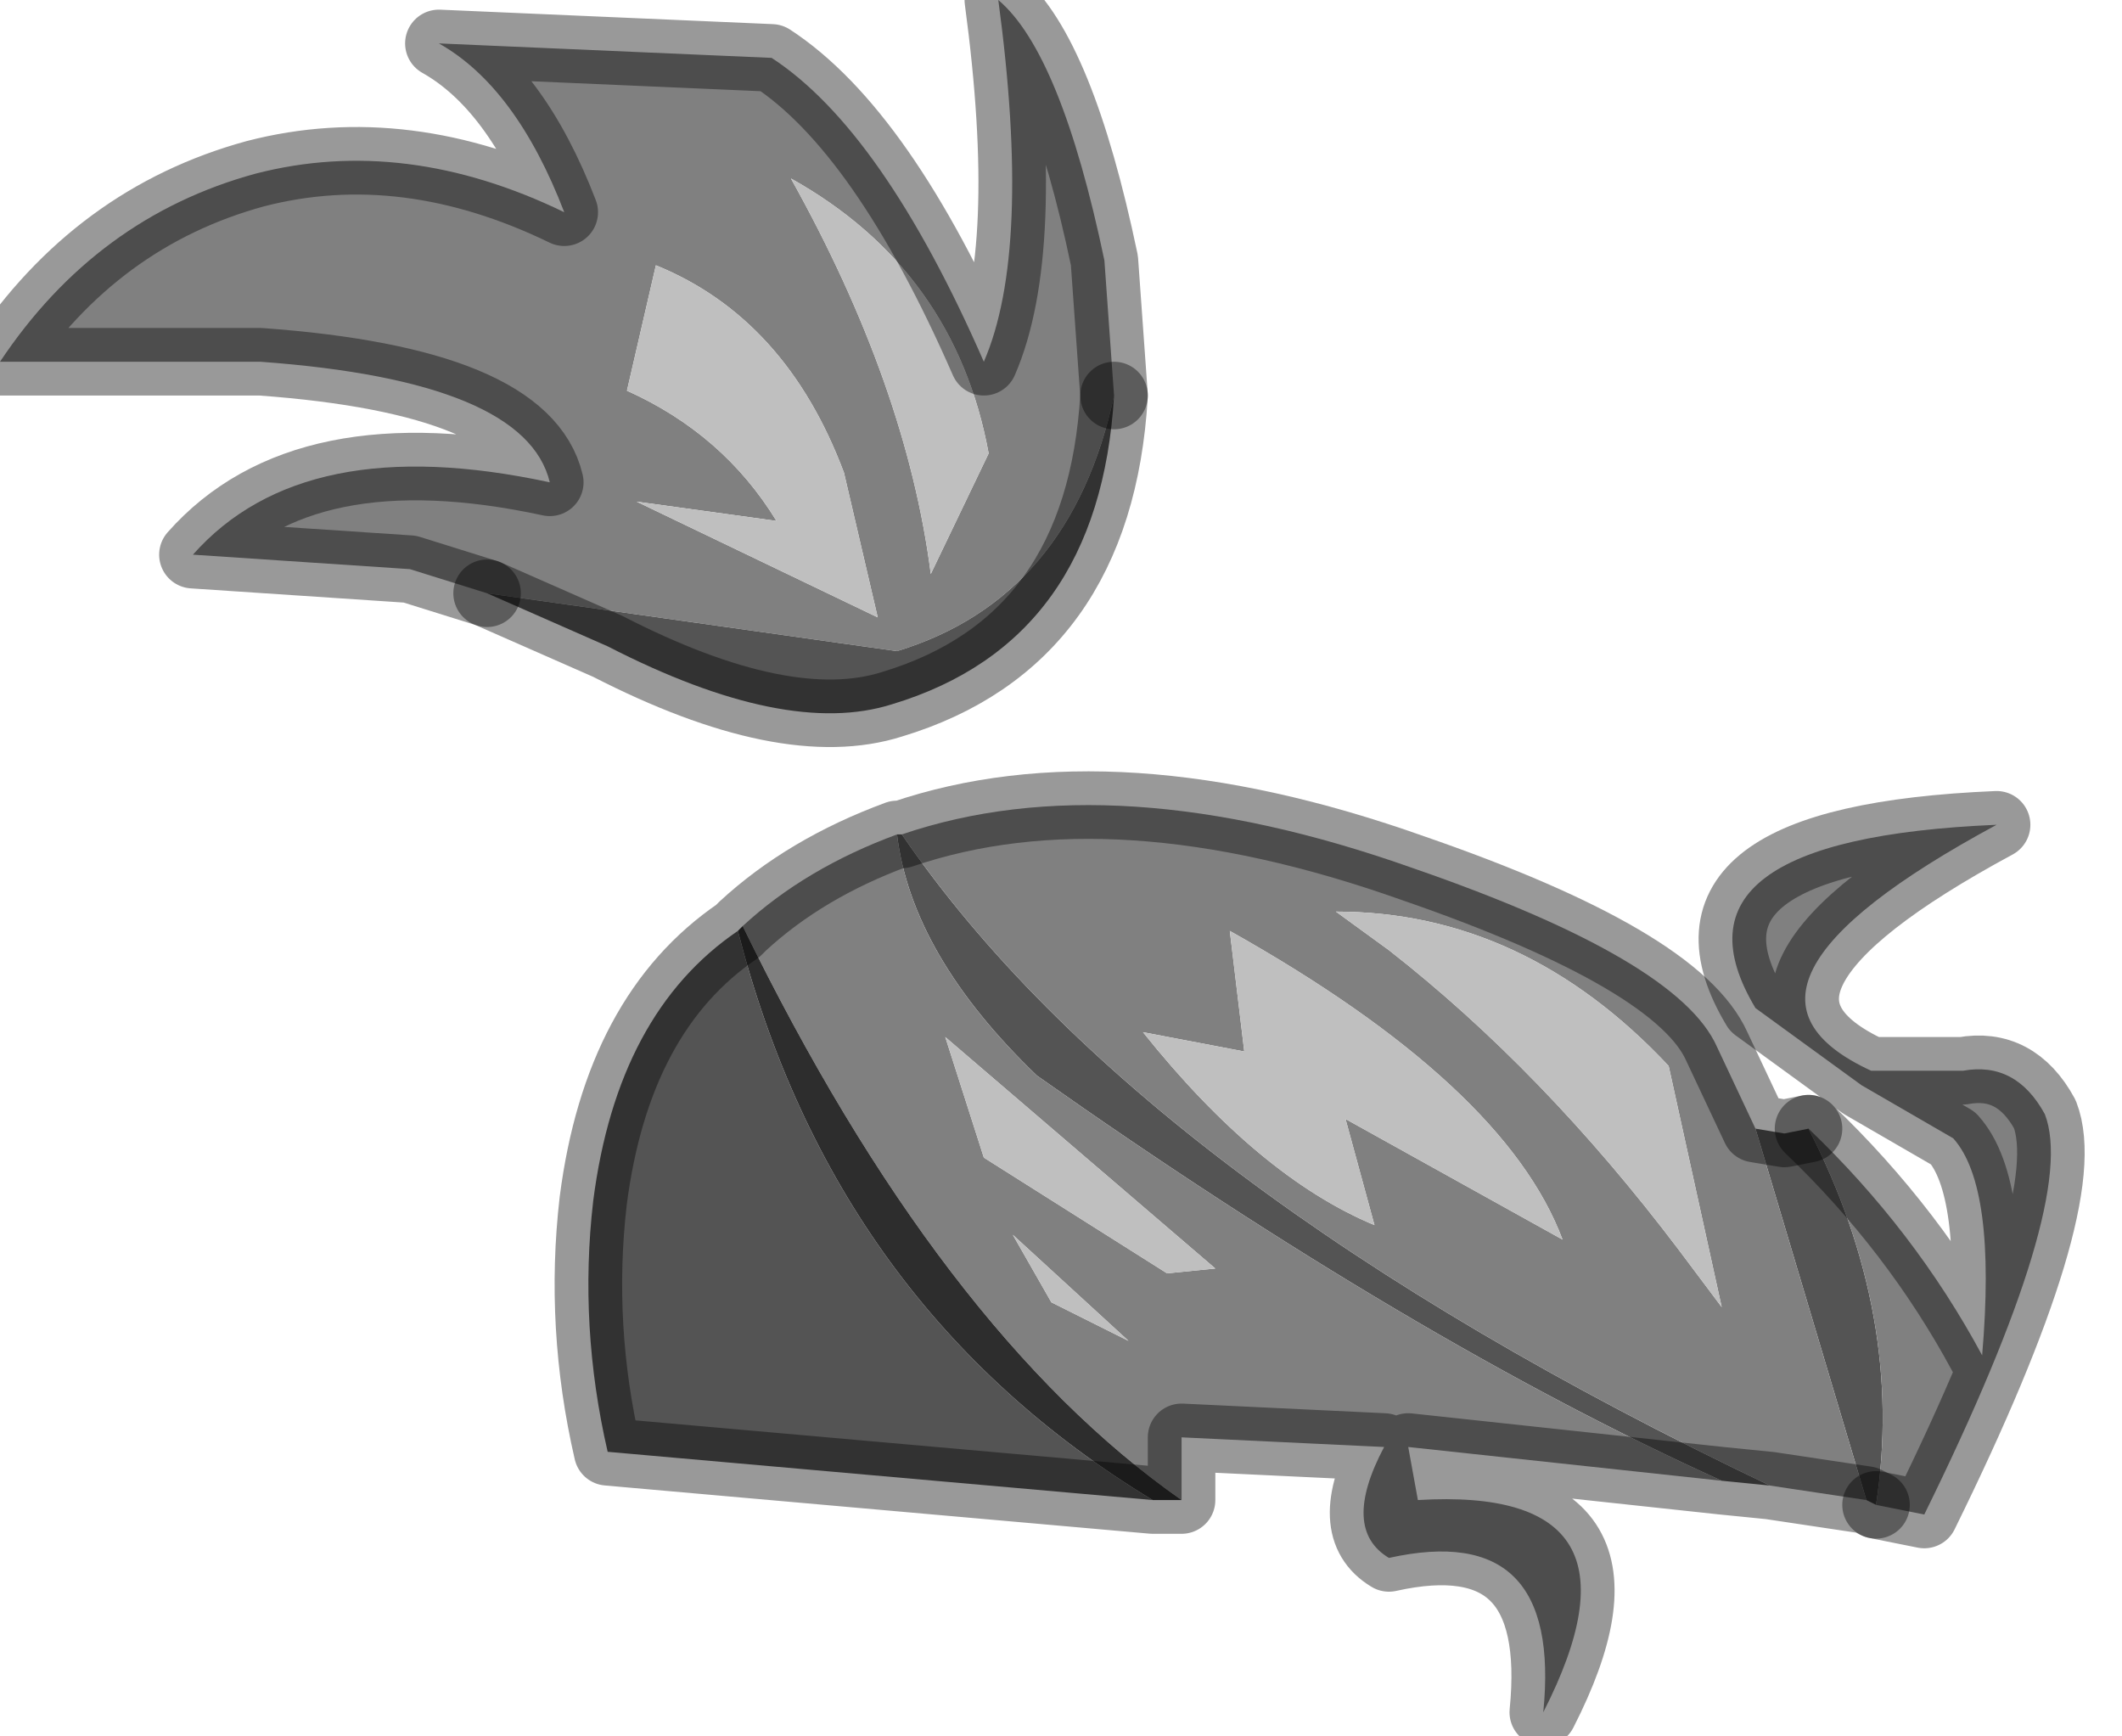 <?xml version="1.0" encoding="utf-8"?>
<svg version="1.1" id="Layer_1"
xmlns="http://www.w3.org/2000/svg"
xmlns:xlink="http://www.w3.org/1999/xlink"
width="22px" height="18px"
xml:space="preserve">
<g id="PathID_2052" transform="matrix(1, 0, 0, 1, 10.65, 8.9)">
<path style="fill:#808080;fill-opacity:1" d="M-1.35 -2.15L-5.6 -2.75L-6.4 -3L-8.65 -3.15Q-7.5 -4.45 -4.95 -3.9Q-5.2 -4.95 -7.95 -5.15L-10.65 -5.15Q-9.65 -6.65 -8 -7.1Q-6.45 -7.5 -4.8 -6.7Q-5.3 -8 -6.1 -8.45L-2.65 -8.3Q-1.5 -7.55 -0.45 -5.15Q0.05 -6.3 -0.3 -8.9Q0.35 -8.35 0.8 -6.2L0.9 -4.8Q0.45 -2.7 -1.35 -2.15M-4.15 -4.85Q-3.15 -4.4 -2.6 -3.5L-4.05 -3.7L-1.55 -2.5L-1.9 -4Q-2.5 -5.6 -3.85 -6.15L-4.15 -4.85M-0.4 -4.2Q-0.75 -6.1 -2.45 -7.05Q-1.25 -4.9 -1 -2.95L-0.4 -4.2" />
<path style="fill:#BFBFBF;fill-opacity:1" d="M-3.85 -6.15Q-2.5 -5.6 -1.9 -4L-1.55 -2.5L-4.05 -3.7L-2.6 -3.5Q-3.15 -4.4 -4.15 -4.85L-3.85 -6.15M-1 -2.95Q-1.25 -4.9 -2.45 -7.05Q-0.75 -6.1 -0.4 -4.2L-1 -2.95" />
<path style="fill:#545454;fill-opacity:1" d="M-5.6 -2.75L-1.35 -2.15Q0.45 -2.7 0.9 -4.8Q0.75 -2.25 -1.4 -1.6Q-2.5 -1.25 -4.35 -2.2L-5.6 -2.75" />
<path style="fill:none;stroke-width:0.7;stroke-linecap:round;stroke-linejoin:round;stroke-miterlimit:3;stroke:#000000;stroke-opacity:0.4" d="M0.9 -4.8L0.8 -6.2Q0.35 -8.35 -0.3 -8.9Q0.05 -6.3 -0.45 -5.15Q-1.5 -7.55 -2.65 -8.3L-6.1 -8.45Q-5.3 -8 -4.8 -6.7Q-6.45 -7.5 -8 -7.1Q-9.65 -6.65 -10.65 -5.15L-7.95 -5.15Q-5.2 -4.95 -4.95 -3.9Q-7.5 -4.45 -8.65 -3.15L-6.4 -3L-5.6 -2.75" />
<path style="fill:none;stroke-width:0.7;stroke-linecap:round;stroke-linejoin:round;stroke-miterlimit:3;stroke:#000000;stroke-opacity:0.4" d="M0.9 -4.8Q0.75 -2.25 -1.4 -1.6Q-2.5 -1.25 -4.35 -2.2L-5.6 -2.75" />
</g>
<g id="PathID_2053" transform="matrix(1, 0, 0, 1, 10.65, 8.9)">
<path style="fill:#545454;fill-opacity:1" d="M7.55 2.8L7.85 2.85L8.1 2.8Q9.1 4.75 8.8 6.7L8.7 6.65L7.55 2.8M0.1 2.25Q-1.2 1 -1.35 -0.25L-1.3 -0.25Q1.2 3.4 7.7 6.5L7.2 6.45Q4 5 0.1 2.25M1.3 6.65L-4.35 6.15Q-4.65 4.85 -4.5 3.55Q-4.25 1.6 -3 0.75Q-2 4.65 1.3 6.65" />
<path style="fill:#808080;fill-opacity:1" d="M8.1 2.8Q9.2 3.85 9.9 5.15Q10.05 3.4 9.6 2.9L8.65 2.35L7.55 1.55Q6.5 -0.2 10.05 -0.35Q6.9 1.35 8.75 2.2L9.7 2.2Q10.25 2.1 10.55 2.65Q10.9 3.55 9.3 6.8L8.8 6.7Q9.1 4.75 8.1 2.8M-1.3 -0.25Q0.9 -1 4 0.1Q6.75 1.05 7.15 1.95L7.55 2.8L8.7 6.65L7.7 6.5Q1.2 3.4 -1.3 -0.25M-2.95 0.7Q-2.3 0.1 -1.35 -0.25Q-1.2 1 0.1 2.25Q4 5 7.2 6.45L3.95 6.1L4.05 6.65Q6.55 6.5 5.35 8.85Q5.55 6.85 3.75 7.25Q3.25 6.95 3.7 6.1L1.6 6L1.6 6.65Q-0.9 4.9 -2.95 0.7M7.2 4.65L6.65 2.15Q5.15 0.55 3.2 0.55L3.75 0.95Q5.35 2.2 6.75 4.05L7.2 4.65M3.3 2.7L5.55 3.95Q4.95 2.35 2.1 0.75L2.25 2L1.2 1.8Q2.4 3.3 3.6 3.8L3.3 2.7M1.95 4.25L-0.85 1.85L-0.45 3.1L1.45 4.3L1.95 4.25M1.05 5L-0.15 3.9L0.25 4.6L1.05 5" />
<path style="fill:#BFBFBF;fill-opacity:1" d="M6.75 4.05Q5.35 2.2 3.75 0.95L3.2 0.55Q5.15 0.55 6.65 2.15L7.2 4.65L6.75 4.05M3.6 3.8Q2.4 3.3 1.2 1.8L2.25 2L2.1 0.75Q4.95 2.35 5.55 3.95L3.3 2.7L3.6 3.8M1.45 4.3L-0.45 3.1L-0.85 1.85L1.95 4.25L1.45 4.3M0.25 4.6L-0.15 3.9L1.05 5L0.25 4.6" />
<path style="fill:#2D2D2D;fill-opacity:1" d="M-3 0.75L-2.95 0.7Q-0.9 4.9 1.6 6.65L1.3 6.65Q-2 4.65 -3 0.75" />
<path style="fill:none;stroke-width:0.7;stroke-linecap:round;stroke-linejoin:round;stroke-miterlimit:3;stroke:#000000;stroke-opacity:0.4" d="M8.8 6.7L9.3 6.8Q10.9 3.55 10.55 2.65Q10.25 2.1 9.7 2.2L8.75 2.2Q6.9 1.35 10.05 -0.35Q6.5 -0.2 7.55 1.55L8.65 2.35L9.6 2.9Q10.05 3.4 9.9 5.15Q9.2 3.85 8.1 2.8" />
<path style="fill:none;stroke-width:0.7;stroke-linecap:round;stroke-linejoin:round;stroke-miterlimit:3;stroke:#000000;stroke-opacity:0.4" d="M8.8 6.7L8.7 6.65L7.7 6.5L7.2 6.45L3.95 6.1L4.05 6.65Q6.55 6.5 5.35 8.85Q5.55 6.85 3.75 7.25Q3.25 6.95 3.7 6.1L1.6 6L1.6 6.65L1.3 6.65L-4.35 6.15Q-4.65 4.85 -4.5 3.55Q-4.25 1.6 -3 0.75L-2.95 0.7Q-2.3 0.1 -1.35 -0.25L-1.3 -0.25Q0.9 -1 4 0.1Q6.75 1.05 7.15 1.95L7.55 2.8L7.85 2.85L8.1 2.8" />
</g>
</svg>
